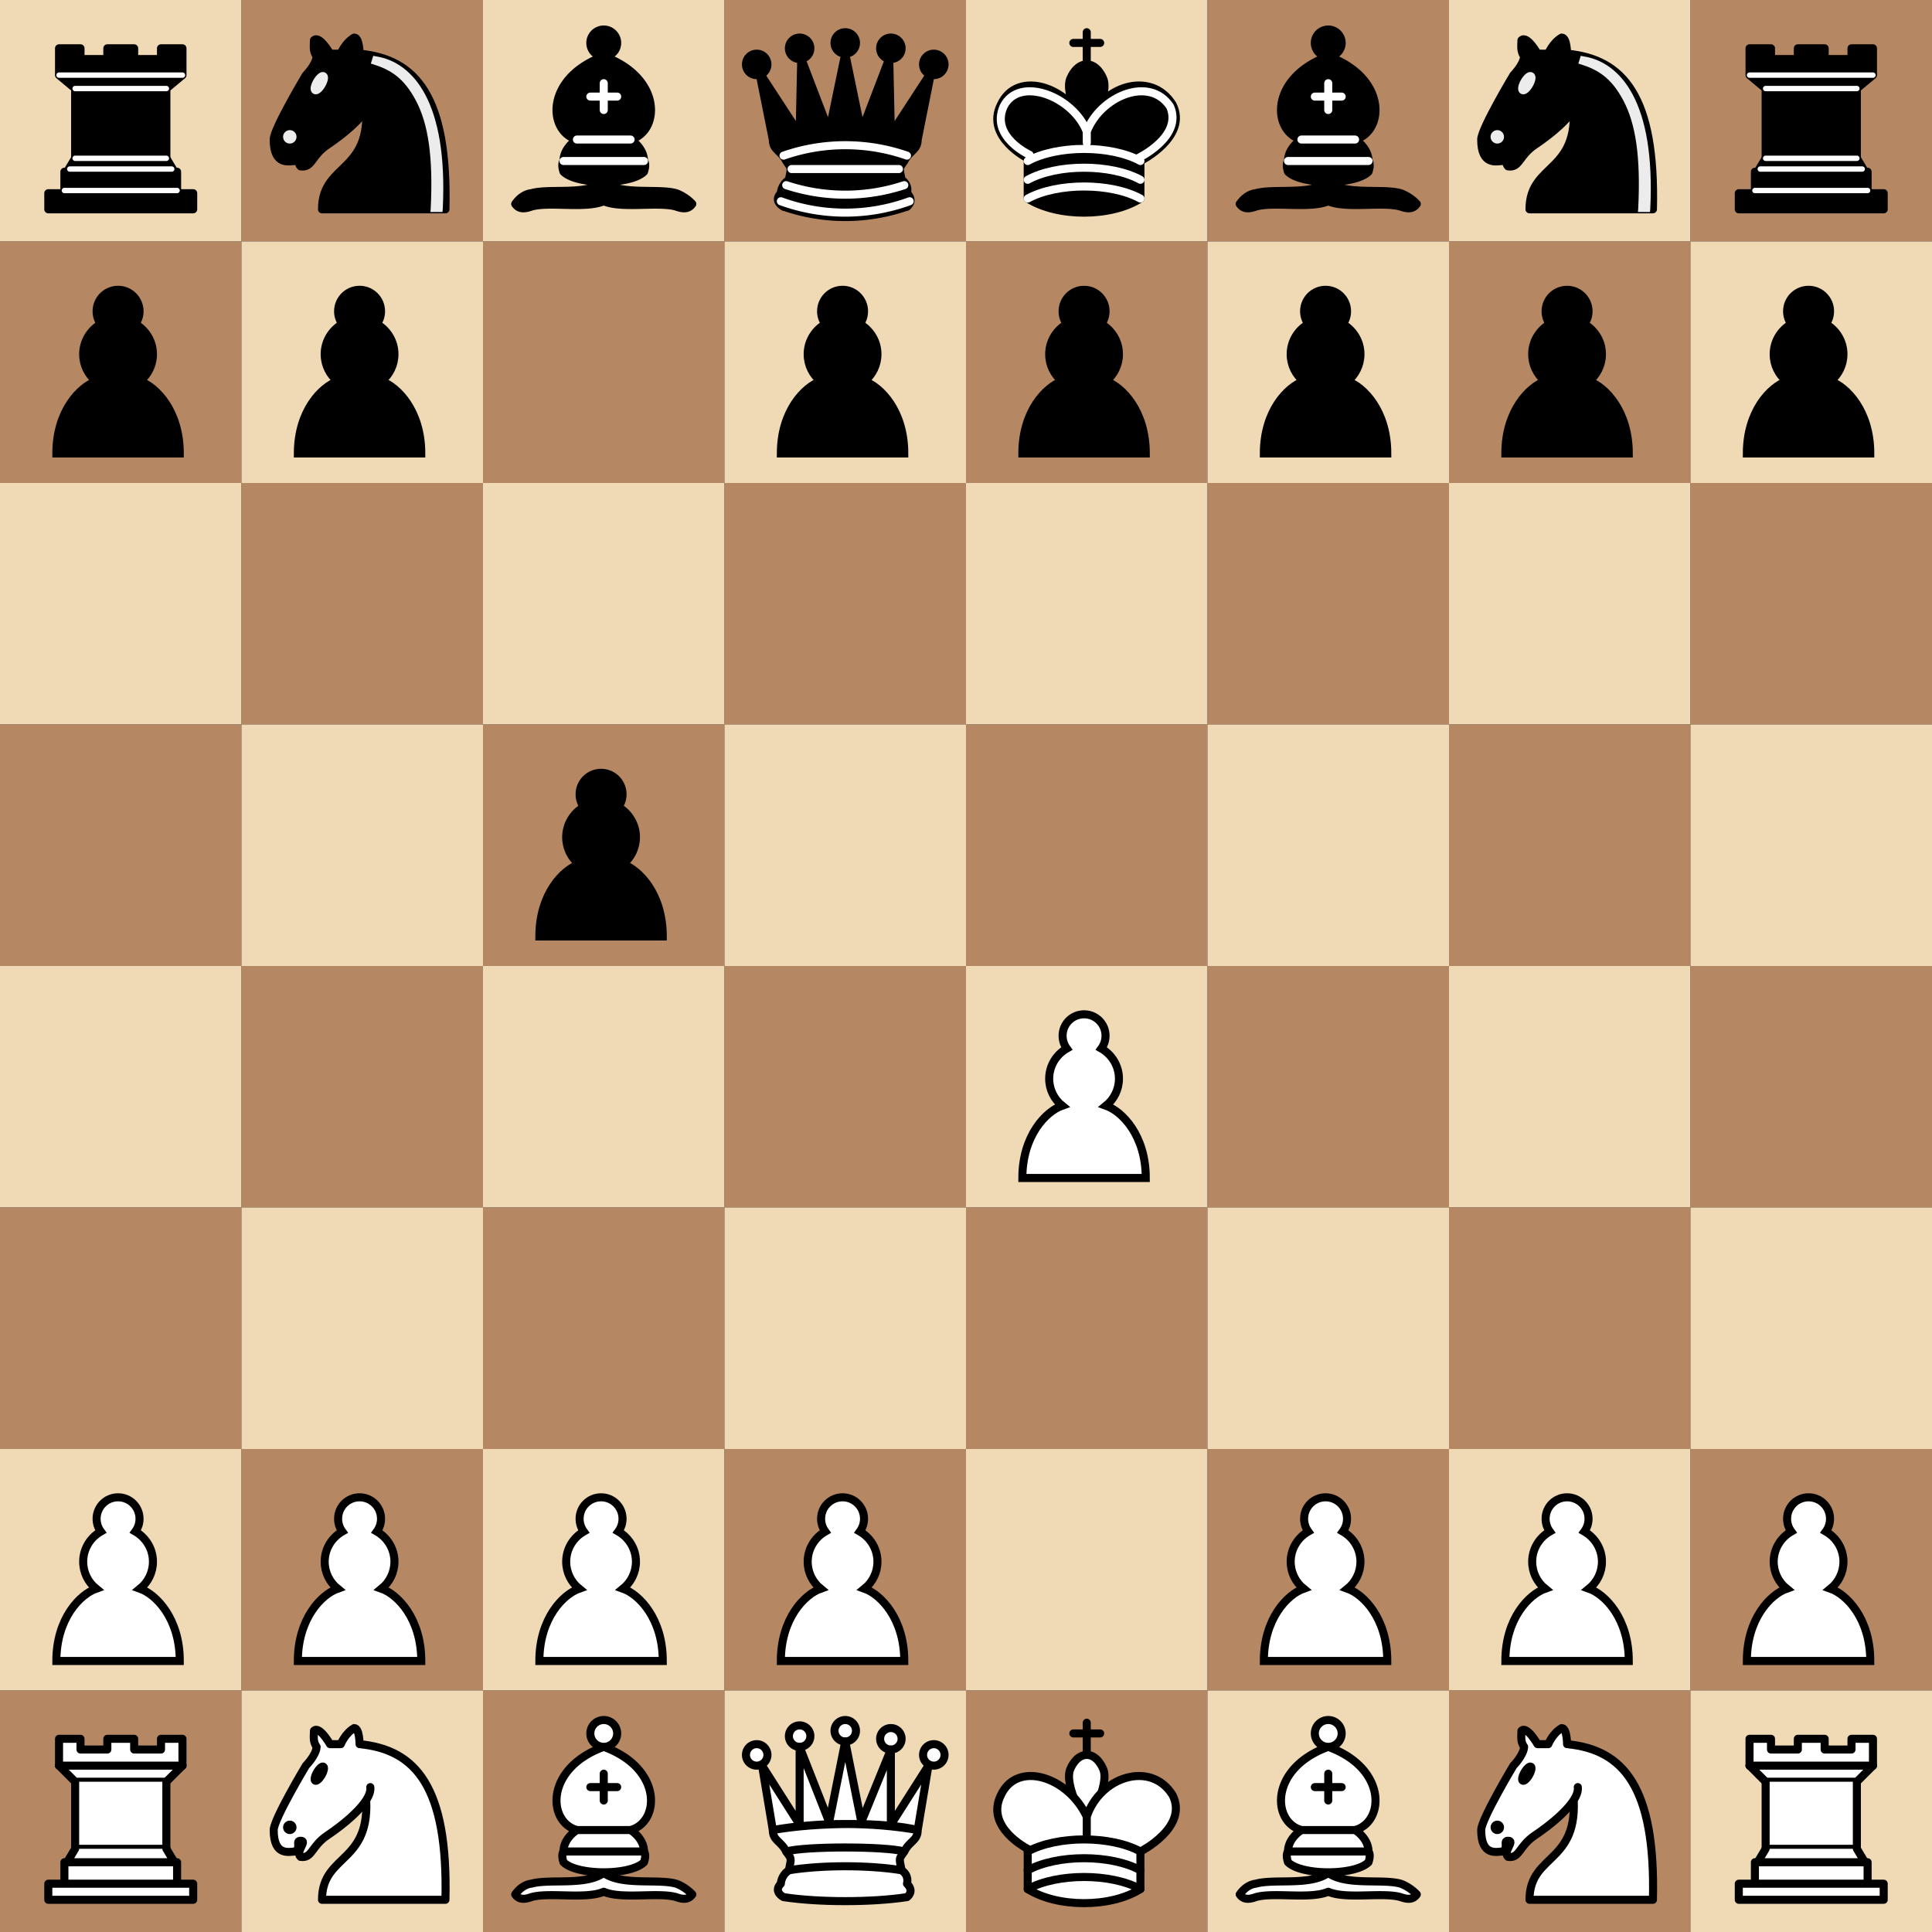 <svg xmlns="http://www.w3.org/2000/svg" version="1.1" xmlns:xlink="http://www.w3.org/1999/xlink" viewBox="0 0 360 360"><rect x="0" y="0" width="360" height="360" fill="#333333" stroke="none"/><defs><g id="black-bishop" class="black bishop" fill="none" fill-rule="evenodd" stroke="#000" stroke-width="1.5" stroke-linecap="round" stroke-linejoin="round"><path d="M9 36c3.39-.97 10.11.43 13.5-2 3.39 2.43 10.11 1.03 13.5 2 0 0 1.65.54 3 2-.68.97-1.65.99-3 .5-3.39-.97-10.11.46-13.5-1-3.39 1.46-10.11.03-13.5 1-1.354.49-2.323.47-3-.5 1.354-1.94 3-2 3-2zm6-4c2.5 2.5 12.5 2.5 15 0 .5-1.5 0-2 0-2 0-2.5-2.5-4-2.5-4 5.5-1.5 6-11.5-5-15.5-11 4-10.5 14-5 15.5 0 0-2.5 1.5-2.5 4 0 0-.5.5 0 2zM25 8a2.5 2.5 0 1 1-5 0 2.5 2.5 0 1 1 5 0z" fill="#000" stroke-linecap="butt" /><path d="M17.5 26h10M15 30h15m-7.5-14.5v5M20 18h5" stroke="#fff" stroke-linejoin="miter" /></g><g id="black-king" class="black king" fill="none" fill-rule="evenodd" stroke="#000" stroke-width="1.5" stroke-linecap="round" stroke-linejoin="round"><path d="M22.5 11.63V6" stroke-linejoin="miter" /><path d="M22.5 25s4.5-7.5 3-10.5c0 0-1-2.5-3-2.5s-3 2.5-3 2.5c-1.5 3 3 10.5 3 10.5" fill="#000" stroke-linecap="butt" stroke-linejoin="miter" /><path d="M11.5 37c5.5 3.5 15.5 3.5 21 0v-7s9-4.5 6-10.5c-4-6.5-13.5-3.5-16 4V27v-3.5c-3.5-7.5-13-10.5-16-4-3 6 5 10 5 10V37z" fill="#000" /><path d="M20 8h5" stroke-linejoin="miter" /><path d="M32 29.5s8.5-4 6.03-9.65C34.15 14 25 18 22.5 24.5l.01 2.1-.01-2.1C20 18 9.906 14 6.997 19.85c-2.497 5.65 4.853 9 4.853 9M11.5 30c5.5-3 15.5-3 21 0m-21 3.5c5.5-3 15.5-3 21 0m-21 3.5c5.5-3 15.5-3 21 0" stroke="#fff" /></g><g id="black-knight" class="black knight" fill="none" fill-rule="evenodd" stroke="#000" stroke-width="1.5" stroke-linecap="round" stroke-linejoin="round"><path d="M 22,10 C 32.5,11 38.5,18 38,39 L 15,39 C 15,30 25,32.5 23,18" style="fill:#000000; stroke:#000000;" /><path d="M 24,18 C 24.38,20.91 18.45,25.37 16,27 C 13,29 13.18,31.34 11,31 C 9.958,30.06 12.41,27.96 11,28 C 10,28 11.19,29.23 10,30 C 9,30 5.997,31 6,26 C 6,24 12,14 12,14 C 12,14 13.89,12.1 14,10.5 C 13.27,9.506 13.5,8.5 13.5,7.5 C 14.5,6.5 16.5,10 16.5,10 L 18.5,10 C 18.5,10 19.28,8.008 21,7 C 22,7 22,10 22,10" style="fill:#000000; stroke:#000000;" /><path d="M 9.5 25.5 A 0.5 0.5 0 1 1 8.5,25.5 A 0.5 0.5 0 1 1 9.5 25.5 z" style="fill:#ececec; stroke:#ececec;" /><path d="M 15 15.5 A 0.5 1.5 0 1 1 14,15.5 A 0.5 1.5 0 1 1 15 15.5 z" transform="matrix(0.866,0.5,-0.5,0.866,9.693,-5.173)" style="fill:#ececec; stroke:#ececec;" /><path d="M 24.55,10.4 L 24.1,11.85 L 24.6,12 C 27.75,13 30.25,14.49 32.5,18.75 C 34.75,23.01 35.75,29.06 35.25,39 L 35.2,39.5 L 37.45,39.5 L 37.5,39 C 38,28.94 36.62,22.15 34.25,17.66 C 31.88,13.17 28.46,11.02 25.06,10.5 L 24.55,10.4 z " style="fill:#ececec; stroke:none;" /></g><g id="black-pawn" class="black pawn"><path d="M22 9c-2.21 0-4 1.79-4 4 0 .89.29 1.71.78 2.38-1.95 1.12-3.28 3.21-3.28 5.62 0 2.03.94 3.84 2.41 5.03-3 1.06-7.41 5.55-7.41 13.47h23c0-7.92-4.41-12.41-7.41-13.47 1.47-1.19 2.41-3 2.41-5.03 0-2.41-1.33-4.5-3.28-5.62.49-.67.78-1.49.78-2.38 0-2.21-1.79-4-4-4z" stroke="#000" stroke-width="1.5" stroke-linecap="round" /></g><g id="black-queen" class="black queen" fill="#000" fill-rule="evenodd" stroke="#000" stroke-width="1.5" stroke-linecap="round" stroke-linejoin="round"><g fill="#000" stroke="none"><circle cx="6" cy="12" r="2.75" /><circle cx="14" cy="9" r="2.75" /><circle cx="22.5" cy="8" r="2.75" /><circle cx="31" cy="9" r="2.75" /><circle cx="39" cy="12" r="2.75" /></g><path d="M9 26c8.5-1.5 21-1.5 27 0l2.5-12.5L31 25l-.3-14.1-5.2 13.6-3-14.5-3 14.5-5.2-13.6L14 25 6.5 13.5 9 26zM9 26c0 2 1.5 2 2.5 4 1 1.5 1 1 .5 3.5-1.5 1-1.5 2.5-1.5 2.5-1.5 1.5.5 2.5.5 2.5 6.5 1 16.5 1 23 0 0 0 1.5-1 0-2.5 0 0 .5-1.5-1-2.5-.5-2.5-.5-2 .5-3.5 1-2 2.5-2 2.5-4-8.5-1.5-18.5-1.5-27 0z" stroke-linecap="butt" /><path d="M11 38.5a35 35 1 0 0 23 0" fill="none" stroke-linecap="butt" /><path d="M11 29a35 35 1 0 1 23 0M12.5 31.5h20M11.5 34.5a35 35 1 0 0 22 0M10.5 37.5a35 35 1 0 0 24 0" fill="none" stroke="#fff" /></g><g id="black-rook" class="black rook" fill="#000" fill-rule="evenodd" stroke="#000" stroke-width="1.5" stroke-linecap="round" stroke-linejoin="round"><path d="M9 39h27v-3H9v3zM12.5 32l1.5-2.5h17l1.5 2.5h-20zM12 36v-4h21v4H12z" stroke-linecap="butt" /><path d="M14 29.5v-13h17v13H14z" stroke-linecap="butt" stroke-linejoin="miter" /><path d="M14 16.5L11 14h23l-3 2.5H14zM11 14V9h4v2h5V9h5v2h5V9h4v5H11z" stroke-linecap="butt" /><path d="M12 35.5h21M13 31.5h19M14 29.5h17M14 16.5h17M11 14h23" fill="none" stroke="#fff" stroke-width="1" stroke-linejoin="miter" /></g><g id="white-bishop" class="white bishop" fill="none" fill-rule="evenodd" stroke="#000" stroke-width="1.5" stroke-linecap="round" stroke-linejoin="round"><g fill="#fff" stroke-linecap="butt"><path d="M9 36c3.39-.97 10.11.43 13.5-2 3.39 2.43 10.11 1.03 13.5 2 0 0 1.65.54 3 2-.68.97-1.65.99-3 .5-3.39-.97-10.11.46-13.5-1-3.39 1.46-10.11.03-13.5 1-1.354.49-2.323.47-3-.5 1.354-1.94 3-2 3-2zM15 32c2.5 2.5 12.5 2.5 15 0 .5-1.5 0-2 0-2 0-2.5-2.5-4-2.5-4 5.5-1.5 6-11.5-5-15.5-11 4-10.5 14-5 15.5 0 0-2.5 1.5-2.5 4 0 0-.5.5 0 2zM25 8a2.5 2.5 0 1 1-5 0 2.5 2.5 0 1 1 5 0z" /></g><path d="M17.5 26h10M15 30h15m-7.5-14.5v5M20 18h5" stroke-linejoin="miter" /></g><g id="white-king" class="white king" fill="none" fill-rule="evenodd" stroke="#000" stroke-width="1.5" stroke-linecap="round" stroke-linejoin="round"><path d="M22.5 11.63V6M20 8h5" stroke-linejoin="miter" /><path d="M22.5 25s4.5-7.5 3-10.5c0 0-1-2.5-3-2.5s-3 2.5-3 2.5c-1.5 3 3 10.5 3 10.5" fill="#fff" stroke-linecap="butt" stroke-linejoin="miter" /><path d="M11.5 37c5.5 3.5 15.5 3.5 21 0v-7s9-4.5 6-10.5c-4-6.5-13.5-3.5-16 4V27v-3.5c-3.5-7.5-13-10.5-16-4-3 6 5 10 5 10V37z" fill="#fff" /><path d="M11.5 30c5.5-3 15.5-3 21 0m-21 3.5c5.5-3 15.5-3 21 0m-21 3.5c5.5-3 15.5-3 21 0" /></g><g id="white-knight" class="white knight" fill="none" fill-rule="evenodd" stroke="#000" stroke-width="1.5" stroke-linecap="round" stroke-linejoin="round"><path d="M 22,10 C 32.5,11 38.5,18 38,39 L 15,39 C 15,30 25,32.5 23,18" style="fill:#ffffff; stroke:#000000;" /><path d="M 24,18 C 24.38,20.91 18.45,25.37 16,27 C 13,29 13.18,31.34 11,31 C 9.958,30.06 12.41,27.96 11,28 C 10,28 11.19,29.23 10,30 C 9,30 5.997,31 6,26 C 6,24 12,14 12,14 C 12,14 13.89,12.1 14,10.5 C 13.27,9.506 13.5,8.5 13.5,7.5 C 14.5,6.5 16.5,10 16.5,10 L 18.5,10 C 18.5,10 19.28,8.008 21,7 C 22,7 22,10 22,10" style="fill:#ffffff; stroke:#000000;" /><path d="M 9.5 25.5 A 0.5 0.5 0 1 1 8.5,25.5 A 0.5 0.5 0 1 1 9.5 25.5 z" style="fill:#000000; stroke:#000000;" /><path d="M 15 15.5 A 0.5 1.5 0 1 1 14,15.5 A 0.5 1.5 0 1 1 15 15.5 z" transform="matrix(0.866,0.5,-0.5,0.866,9.693,-5.173)" style="fill:#000000; stroke:#000000;" /></g><g id="white-pawn" class="white pawn"><path d="M22 9c-2.21 0-4 1.79-4 4 0 .89.29 1.71.78 2.38-1.95 1.12-3.28 3.21-3.28 5.62 0 2.03.94 3.84 2.41 5.03-3 1.06-7.41 5.55-7.41 13.47h23c0-7.92-4.41-12.41-7.41-13.47 1.47-1.19 2.41-3 2.41-5.03 0-2.41-1.33-4.5-3.28-5.62.49-.67.78-1.49.78-2.38 0-2.21-1.79-4-4-4z" fill="#fff" stroke="#000" stroke-width="1.5" stroke-linecap="round" /></g><g id="white-queen" class="white queen" fill="#fff" fill-rule="evenodd" stroke="#000" stroke-width="1.5" stroke-linecap="round" stroke-linejoin="round"><path d="M8 12a2 2 0 1 1-4 0 2 2 0 1 1 4 0zM24.5 7.5a2 2 0 1 1-4 0 2 2 0 1 1 4 0zM41 12a2 2 0 1 1-4 0 2 2 0 1 1 4 0zM16 8.5a2 2 0 1 1-4 0 2 2 0 1 1 4 0zM33 9a2 2 0 1 1-4 0 2 2 0 1 1 4 0z" /><path d="M9 26c8.5-1.5 21-1.5 27 0l2-12-7 11V11l-5.5 13.5-3-15-3 15-5.5-14V25L7 14l2 12zM9 26c0 2 1.5 2 2.5 4 1 1.5 1 1 .5 3.5-1.5 1-1.5 2.5-1.5 2.5-1.5 1.5.5 2.5.5 2.5 6.5 1 16.5 1 23 0 0 0 1.5-1 0-2.5 0 0 .5-1.5-1-2.5-.5-2.5-.5-2 .5-3.5 1-2 2.5-2 2.5-4-8.5-1.5-18.5-1.5-27 0z" stroke-linecap="butt" /><path d="M11.5 30c3.5-1 18.5-1 22 0M12 33.5c6-1 15-1 21 0" fill="none" /></g><g id="white-rook" class="white rook" fill="#fff" fill-rule="evenodd" stroke="#000" stroke-width="1.5" stroke-linecap="round" stroke-linejoin="round"><path d="M9 39h27v-3H9v3zM12 36v-4h21v4H12zM11 14V9h4v2h5V9h5v2h5V9h4v5" stroke-linecap="butt" /><path d="M34 14l-3 3H14l-3-3" /><path d="M31 17v12.5H14V17" stroke-linecap="butt" stroke-linejoin="miter" /><path d="M31 29.5l1.5 2.5h-20l1.5-2.5" /><path d="M11 14h23" fill="none" stroke-linejoin="miter" /></g><radialGradient id="check_gradient"><stop offset="0%" stop-color="#ff0000" stop-opacity="1.0" /><stop offset="50%" stop-color="#e70000" stop-opacity="1.0" /><stop offset="100%" stop-color="#9e0000" stop-opacity="0.0" /></radialGradient></defs><rect x="0" y="0" width="45" height="45" stroke="none" fill="#f0d9b5" /><rect x="45" y="0" width="45" height="45" stroke="none" fill="#b58863" /><rect x="90" y="0" width="45" height="45" stroke="none" fill="#f0d9b5" /><rect x="135" y="0" width="45" height="45" stroke="none" fill="#b58863" /><rect x="180" y="0" width="45" height="45" stroke="none" fill="#f0d9b5" /><rect x="225" y="0" width="45" height="45" stroke="none" fill="#b58863" /><rect x="270" y="0" width="45" height="45" stroke="none" fill="#f0d9b5" /><rect x="315" y="0" width="45" height="45" stroke="none" fill="#b58863" /><rect x="0" y="45" width="45" height="45" stroke="none" fill="#b58863" /><rect x="45" y="45" width="45" height="45" stroke="none" fill="#f0d9b5" /><rect x="90" y="45" width="45" height="45" stroke="none" fill="#b58863" /><rect x="135" y="45" width="45" height="45" stroke="none" fill="#f0d9b5" /><rect x="180" y="45" width="45" height="45" stroke="none" fill="#b58863" /><rect x="225" y="45" width="45" height="45" stroke="none" fill="#f0d9b5" /><rect x="270" y="45" width="45" height="45" stroke="none" fill="#b58863" /><rect x="315" y="45" width="45" height="45" stroke="none" fill="#f0d9b5" /><rect x="0" y="90" width="45" height="45" stroke="none" fill="#f0d9b5" /><rect x="45" y="90" width="45" height="45" stroke="none" fill="#b58863" /><rect x="90" y="90" width="45" height="45" stroke="none" fill="#f0d9b5" /><rect x="135" y="90" width="45" height="45" stroke="none" fill="#b58863" /><rect x="180" y="90" width="45" height="45" stroke="none" fill="#f0d9b5" /><rect x="225" y="90" width="45" height="45" stroke="none" fill="#b58863" /><rect x="270" y="90" width="45" height="45" stroke="none" fill="#f0d9b5" /><rect x="315" y="90" width="45" height="45" stroke="none" fill="#b58863" /><rect x="0" y="135" width="45" height="45" stroke="none" fill="#b58863" /><rect x="45" y="135" width="45" height="45" stroke="none" fill="#f0d9b5" /><rect x="90" y="135" width="45" height="45" stroke="none" fill="#b58863" /><rect x="135" y="135" width="45" height="45" stroke="none" fill="#f0d9b5" /><rect x="180" y="135" width="45" height="45" stroke="none" fill="#b58863" /><rect x="225" y="135" width="45" height="45" stroke="none" fill="#f0d9b5" /><rect x="270" y="135" width="45" height="45" stroke="none" fill="#b58863" /><rect x="315" y="135" width="45" height="45" stroke="none" fill="#f0d9b5" /><rect x="0" y="180" width="45" height="45" stroke="none" fill="#f0d9b5" /><rect x="45" y="180" width="45" height="45" stroke="none" fill="#b58863" /><rect x="90" y="180" width="45" height="45" stroke="none" fill="#f0d9b5" /><rect x="135" y="180" width="45" height="45" stroke="none" fill="#b58863" /><rect x="180" y="180" width="45" height="45" stroke="none" fill="#f0d9b5" /><rect x="225" y="180" width="45" height="45" stroke="none" fill="#b58863" /><rect x="270" y="180" width="45" height="45" stroke="none" fill="#f0d9b5" /><rect x="315" y="180" width="45" height="45" stroke="none" fill="#b58863" /><rect x="0" y="225" width="45" height="45" stroke="none" fill="#b58863" /><rect x="45" y="225" width="45" height="45" stroke="none" fill="#f0d9b5" /><rect x="90" y="225" width="45" height="45" stroke="none" fill="#b58863" /><rect x="135" y="225" width="45" height="45" stroke="none" fill="#f0d9b5" /><rect x="180" y="225" width="45" height="45" stroke="none" fill="#b58863" /><rect x="225" y="225" width="45" height="45" stroke="none" fill="#f0d9b5" /><rect x="270" y="225" width="45" height="45" stroke="none" fill="#b58863" /><rect x="315" y="225" width="45" height="45" stroke="none" fill="#f0d9b5" /><rect x="0" y="270" width="45" height="45" stroke="none" fill="#f0d9b5" /><rect x="45" y="270" width="45" height="45" stroke="none" fill="#b58863" /><rect x="90" y="270" width="45" height="45" stroke="none" fill="#f0d9b5" /><rect x="135" y="270" width="45" height="45" stroke="none" fill="#b58863" /><rect x="180" y="270" width="45" height="45" stroke="none" fill="#f0d9b5" /><rect x="225" y="270" width="45" height="45" stroke="none" fill="#b58863" /><rect x="270" y="270" width="45" height="45" stroke="none" fill="#f0d9b5" /><rect x="315" y="270" width="45" height="45" stroke="none" fill="#b58863" /><rect x="0" y="315" width="45" height="45" stroke="none" fill="#b58863" /><rect x="45" y="315" width="45" height="45" stroke="none" fill="#f0d9b5" /><rect x="90" y="315" width="45" height="45" stroke="none" fill="#b58863" /><rect x="135" y="315" width="45" height="45" stroke="none" fill="#f0d9b5" /><rect x="180" y="315" width="45" height="45" stroke="none" fill="#b58863" /><rect x="225" y="315" width="45" height="45" stroke="none" fill="#f0d9b5" /><rect x="270" y="315" width="45" height="45" stroke="none" fill="#b58863" /><rect x="315" y="315" width="45" height="45" stroke="none" fill="#f0d9b5" /><use xlink:href="#black-rook" transform="translate(0, 0)" /><use xlink:href="#black-knight" transform="translate(45, 0)" /><use xlink:href="#black-bishop" transform="translate(90, 0)" /><use xlink:href="#black-queen" transform="translate(135, 0)" /><use xlink:href="#black-king" transform="translate(180, 0)" /><use xlink:href="#black-bishop" transform="translate(225, 0)" /><use xlink:href="#black-knight" transform="translate(270, 0)" /><use xlink:href="#black-rook" transform="translate(315, 0)" /><use xlink:href="#black-pawn" transform="translate(0, 45)" /><use xlink:href="#black-pawn" transform="translate(45, 45)" /><use xlink:href="#black-pawn" transform="translate(135, 45)" /><use xlink:href="#black-pawn" transform="translate(180, 45)" /><use xlink:href="#black-pawn" transform="translate(225, 45)" /><use xlink:href="#black-pawn" transform="translate(270, 45)" /><use xlink:href="#black-pawn" transform="translate(315, 45)" /><use xlink:href="#black-pawn" transform="translate(90, 135)" /><use xlink:href="#white-pawn" transform="translate(180, 180)" /><use xlink:href="#white-pawn" transform="translate(0, 270)" /><use xlink:href="#white-pawn" transform="translate(45, 270)" /><use xlink:href="#white-pawn" transform="translate(90, 270)" /><use xlink:href="#white-pawn" transform="translate(135, 270)" /><use xlink:href="#white-pawn" transform="translate(225, 270)" /><use xlink:href="#white-pawn" transform="translate(270, 270)" /><use xlink:href="#white-pawn" transform="translate(315, 270)" /><use xlink:href="#white-rook" transform="translate(0, 315)" /><use xlink:href="#white-knight" transform="translate(45, 315)" /><use xlink:href="#white-bishop" transform="translate(90, 315)" /><use xlink:href="#white-queen" transform="translate(135, 315)" /><use xlink:href="#white-king" transform="translate(180, 315)" /><use xlink:href="#white-bishop" transform="translate(225, 315)" /><use xlink:href="#white-knight" transform="translate(270, 315)" /><use xlink:href="#white-rook" transform="translate(315, 315)" /></svg>